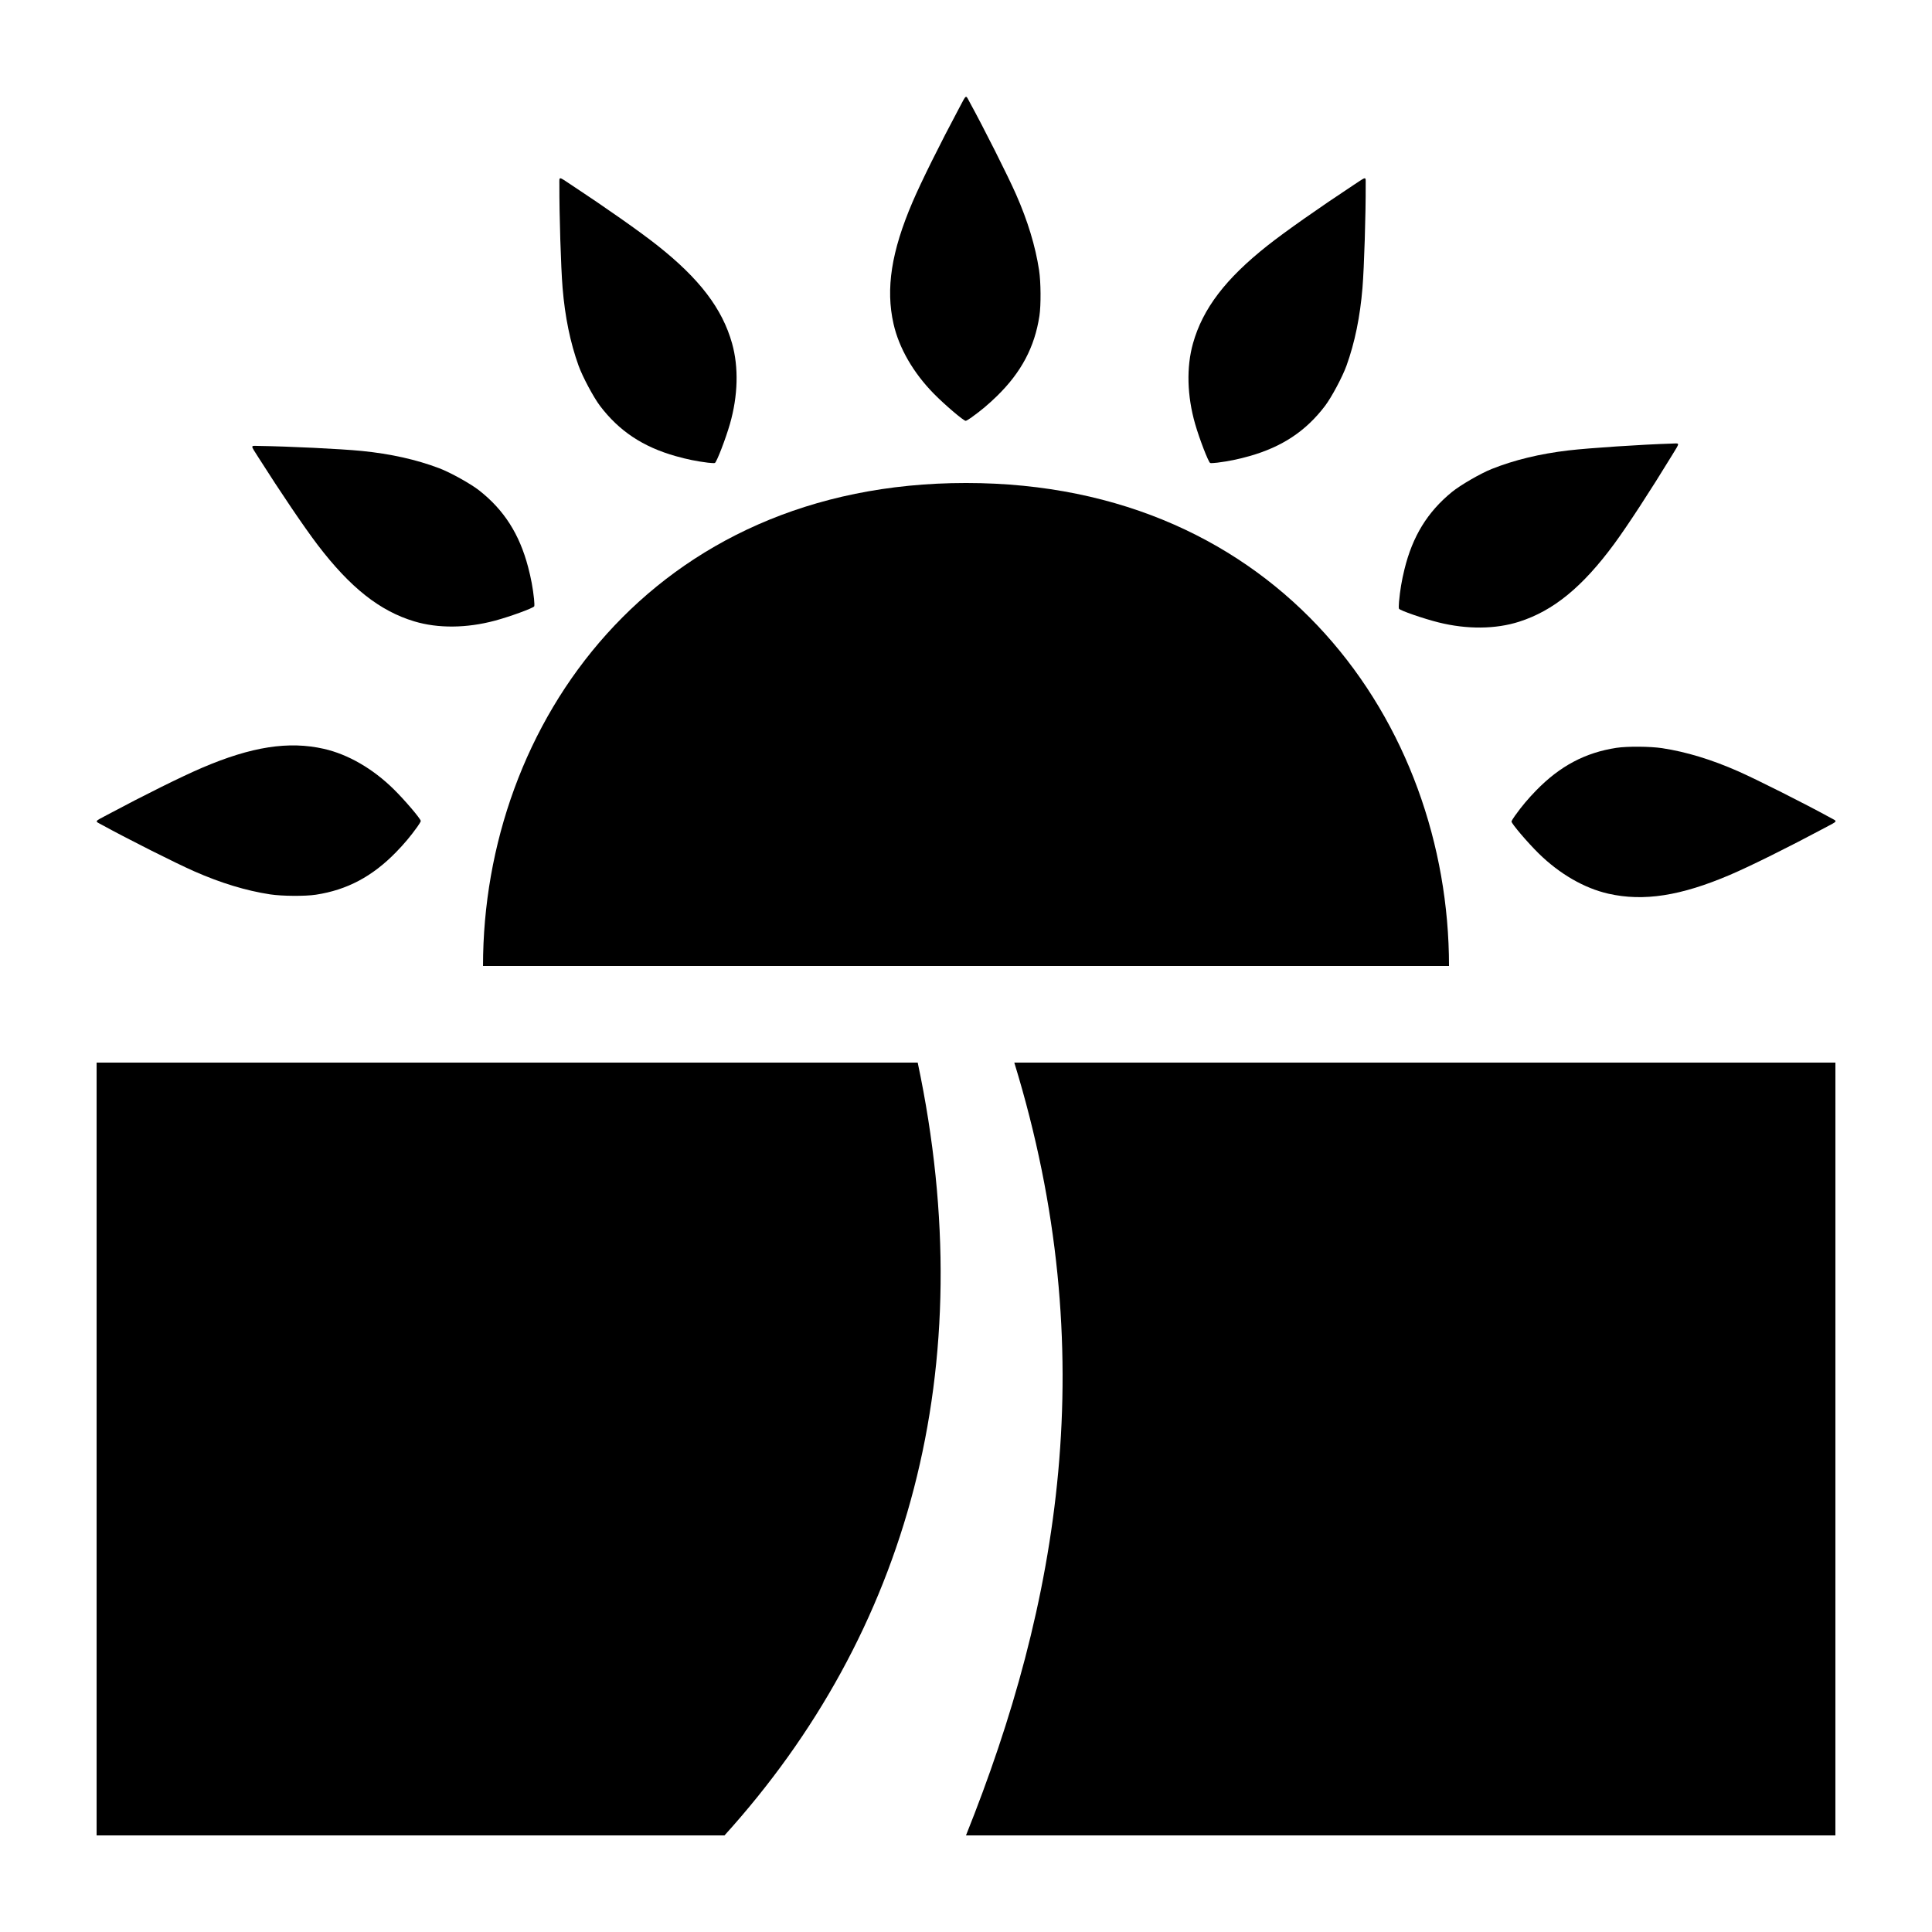 <?xml version="1.0" encoding="UTF-8" standalone="no"?>
<!-- Created with Inkscape (http://www.inkscape.org/) -->

<svg
   xmlns:dc="http://purl.org/dc/elements/1.1/"
   xmlns:cc="http://creativecommons.org/ns#"
   xmlns:rdf="http://www.w3.org/1999/02/22-rdf-syntax-ns#"
   xmlns:svg="http://www.w3.org/2000/svg"
   xmlns="http://www.w3.org/2000/svg"
   xmlns:sodipodi="http://sodipodi.sourceforge.net/DTD/sodipodi-0.dtd"
   xmlns:inkscape="http://www.inkscape.org/namespaces/inkscape"
   width="400"
   height="400"
   viewBox="0 0 105.833 105.833"
   version="1.1"
   id="svg8"
   inkscape:version="0.92.3 (2405546, 2018-03-11)"
   sodipodi:docname="sunrise.svg">
  <defs
     id="defs2" />
  <sodipodi:namedview
     id="base"
     pagecolor="#ffffff"
     bordercolor="#666666"
     borderopacity="1.0"
     inkscape:pageopacity="0.0"
     inkscape:pageshadow="2"
     inkscape:zoom="1.4"
     inkscape:cx="107.21941"
     inkscape:cy="208.59875"
     inkscape:document-units="mm"
     inkscape:current-layer="layer1"
     showgrid="true"
     units="px"
     showguides="true"
     inkscape:guide-bbox="true"
     inkscape:window-width="1920"
     inkscape:window-height="1052"
     inkscape:window-x="1920"
     inkscape:window-y="0"
     inkscape:window-maximized="1">
    <inkscape:grid
       type="xygrid"
       id="grid4530" />
  </sodipodi:namedview>
  <g
     inkscape:label="Layer 1"
     inkscape:groupmode="layer"
     id="layer1"
     transform="translate(0,-191.167)">
    <g
       id="g837"
       style="fill:#000000;fill-opacity:1;stroke:none">
      <g
         id="g1040"
         style="fill:#000000;fill-opacity:1;stroke:none">
        <path
           style="opacity:1;fill:#000000;fill-opacity:1;fill-rule:nonzero;stroke:none;stroke-width:0.033;stroke-opacity:0"
           d="m 22.845,236.48 c -0.358,0.5 -0.701,0.907 -1.147,1.366 -1.302,1.336 -2.685,2.07 -4.394,2.332 -0.588,0.09 -1.859,0.081 -2.506,-0.018 -1.321,-0.202 -2.707,-0.623 -4.159,-1.264 -1.029,-0.454 -3.635,-1.765 -5.055,-2.544 -0.405,-0.222 -0.441,-0.159 0.317,-0.563 1.988,-1.062 4.065,-2.092 5.172,-2.565 2.704,-1.157 4.739,-1.473 6.665,-1.037 1.325,0.3 2.681,1.083 3.827,2.21 0.604,0.594 1.486,1.629 1.485,1.744 -3.4e-4,0.031 -0.092,0.185 -0.204,0.341 z"
           id="path853-1"
           inkscape:connector-curvature="0" />
        <path
           style="opacity:1;fill:#000000;fill-opacity:1;fill-rule:nonzero;stroke:none;stroke-width:0.033;stroke-opacity:0"
           d="m 83.004,235.831 c 0.358,-0.5 0.701,-0.907 1.147,-1.366 1.302,-1.336 2.685,-2.07 4.394,-2.332 0.588,-0.09 1.859,-0.081 2.506,0.018 1.321,0.202 2.707,0.623 4.159,1.264 1.029,0.454 3.635,1.765 5.055,2.544 0.405,0.222 0.441,0.159 -0.317,0.563 -1.988,1.062 -4.065,2.092 -5.172,2.565 -2.704,1.157 -4.739,1.473 -6.665,1.037 -1.325,-0.3 -2.681,-1.083 -3.827,-2.21 -0.604,-0.594 -1.486,-1.629 -1.485,-1.744 2.7e-4,-0.031 0.092,-0.185 0.204,-0.341 z"
           id="path853-3-1"
           inkscape:connector-curvature="0" />
        <path
           style="opacity:1;fill:#000000;fill-opacity:1;fill-rule:nonzero;stroke:none;stroke-width:0.033;stroke-opacity:0"
           d="m 38.766,216.511 c -0.61,-0.077 -1.132,-0.183 -1.748,-0.357 -1.796,-0.506 -3.1,-1.372 -4.146,-2.749 -0.36,-0.474 -0.958,-1.595 -1.18,-2.211 -0.453,-1.257 -0.744,-2.677 -0.874,-4.258 -0.092,-1.121 -0.183,-4.037 -0.176,-5.656 0.002,-0.462 -0.071,-0.463 0.646,0.01 1.882,1.241 3.778,2.574 4.722,3.321 2.307,1.824 3.556,3.461 4.091,5.363 0.368,1.307 0.327,2.873 -0.116,4.417 -0.234,0.814 -0.723,2.083 -0.824,2.137 -0.028,0.015 -0.206,0.007 -0.397,-0.017 z"
           id="path853-3-3-0"
           inkscape:connector-curvature="0" />
        <path
           style="opacity:1;fill:#000000;fill-opacity:1;fill-rule:nonzero;stroke:none;stroke-width:0.033;stroke-opacity:0"
           d="m 53.24,214.016 c 0.5,-0.358 0.907,-0.701 1.366,-1.147 1.336,-1.302 2.07,-2.685 2.332,-4.394 0.09,-0.588 0.081,-1.859 -0.018,-2.506 -0.202,-1.321 -0.623,-2.707 -1.264,-4.159 -0.454,-1.029 -1.765,-3.635 -2.544,-5.055 -0.222,-0.405 -0.159,-0.441 -0.563,0.317 -1.062,1.988 -2.092,4.065 -2.565,5.172 -1.157,2.704 -1.473,4.739 -1.037,6.665 0.3,1.325 1.083,2.681 2.21,3.827 0.594,0.604 1.629,1.486 1.744,1.485 0.031,-3.4e-4 0.185,-0.092 0.341,-0.204 z"
           id="path853-3-8"
           inkscape:connector-curvature="0" />
        <path
           style="fill:#000000;stroke:none;stroke-width:0.265px;stroke-linecap:butt;stroke-linejoin:miter;stroke-opacity:1;fill-opacity:1"
           d="M 26.458,244.083 H 79.375 C 79.375,230.854 70.115,217.625 52.917,217.625 c -17.198,0 -26.458,13.229 -26.458,26.458 z"
           id="path830"
           inkscape:connector-curvature="0"
           sodipodi:nodetypes="cccc" />
        <path
           style="opacity:1;fill:#000000;fill-opacity:1;fill-rule:nonzero;stroke:none;stroke-width:0.033;stroke-opacity:0"
           d="m 29.255,223.982 c -0.066,-0.611 -0.163,-1.135 -0.326,-1.753 -0.475,-1.804 -1.317,-3.124 -2.676,-4.193 -0.467,-0.368 -1.578,-0.986 -2.19,-1.218 -1.249,-0.474 -2.664,-0.791 -4.243,-0.948 -1.119,-0.112 -4.033,-0.253 -5.652,-0.275 -0.462,-0.006 -0.462,-0.079 -0.002,0.646 1.208,1.903 2.508,3.822 3.238,4.78 1.784,2.338 3.399,3.616 5.29,4.184 1.301,0.391 2.866,0.377 4.419,-0.039 0.818,-0.22 2.096,-0.686 2.151,-0.786 0.015,-0.027 0.011,-0.206 -0.01,-0.397 z"
           id="path853-3-3-0-6"
           inkscape:connector-curvature="0" />
        <path
           style="opacity:1;fill:#000000;fill-opacity:1;fill-rule:nonzero;stroke:none;stroke-width:0.033;stroke-opacity:0"
           d="m 66.687,216.511 c 0.61,-0.077 1.132,-0.183 1.748,-0.357 1.796,-0.506 3.1,-1.372 4.146,-2.749 0.36,-0.474 0.958,-1.595 1.18,-2.211 0.453,-1.257 0.744,-2.677 0.874,-4.258 0.092,-1.121 0.183,-4.037 0.176,-5.656 -0.002,-0.462 0.071,-0.463 -0.646,0.01 -1.882,1.241 -3.778,2.574 -4.722,3.321 -2.307,1.824 -3.556,3.461 -4.091,5.363 -0.368,1.307 -0.327,2.873 0.116,4.417 0.234,0.814 0.723,2.083 0.824,2.137 0.028,0.015 0.206,0.007 0.397,-0.017 z"
           id="path853-3-3-0-2"
           inkscape:connector-curvature="0" />
        <path
           style="opacity:1;fill:#000000;fill-opacity:1;fill-rule:nonzero;stroke:none;stroke-width:0.033;stroke-opacity:0"
           d="m 76.639,224.116 c 0.055,-0.612 0.143,-1.137 0.295,-1.759 0.443,-1.812 1.263,-3.146 2.603,-4.24 0.461,-0.376 1.561,-1.013 2.168,-1.256 1.241,-0.496 2.649,-0.837 4.225,-1.022 1.117,-0.131 4.028,-0.324 5.646,-0.373 0.462,-0.014 0.46,-0.087 0.013,0.646 -1.174,1.924 -2.441,3.865 -3.154,4.835 -1.743,2.369 -3.335,3.674 -5.217,4.276 -1.294,0.414 -2.859,0.427 -4.419,0.038 -0.822,-0.205 -2.107,-0.65 -2.164,-0.749 -0.016,-0.027 -0.014,-0.206 0.003,-0.397 z"
           id="path853-3-3-0-6-9"
           inkscape:connector-curvature="0" />
        <path
           style="fill:#000000;fill-opacity:1;stroke:none;stroke-width:0.265px;stroke-linecap:butt;stroke-linejoin:miter;stroke-opacity:1"
           d="m 5.292,249.375 44.979,0 c 3.555,16.784 -0.575,31.279 -10.583,42.333 H 5.292 Z"
           id="path1013"
           inkscape:connector-curvature="0"
           sodipodi:nodetypes="ccccc" />
        <path
           style="fill:#000000;fill-opacity:1;stroke:none;stroke-width:0.265px;stroke-linecap:butt;stroke-linejoin:miter;stroke-opacity:1"
           d="M 100.542,249.375 H 55.562 c 4.891,15.921 2.412,29.716 -2.646,42.333 h 47.625 z"
           id="path1013-1"
           inkscape:connector-curvature="0"
           sodipodi:nodetypes="ccccc" />
      </g>
    </g>
  </g>
</svg>
